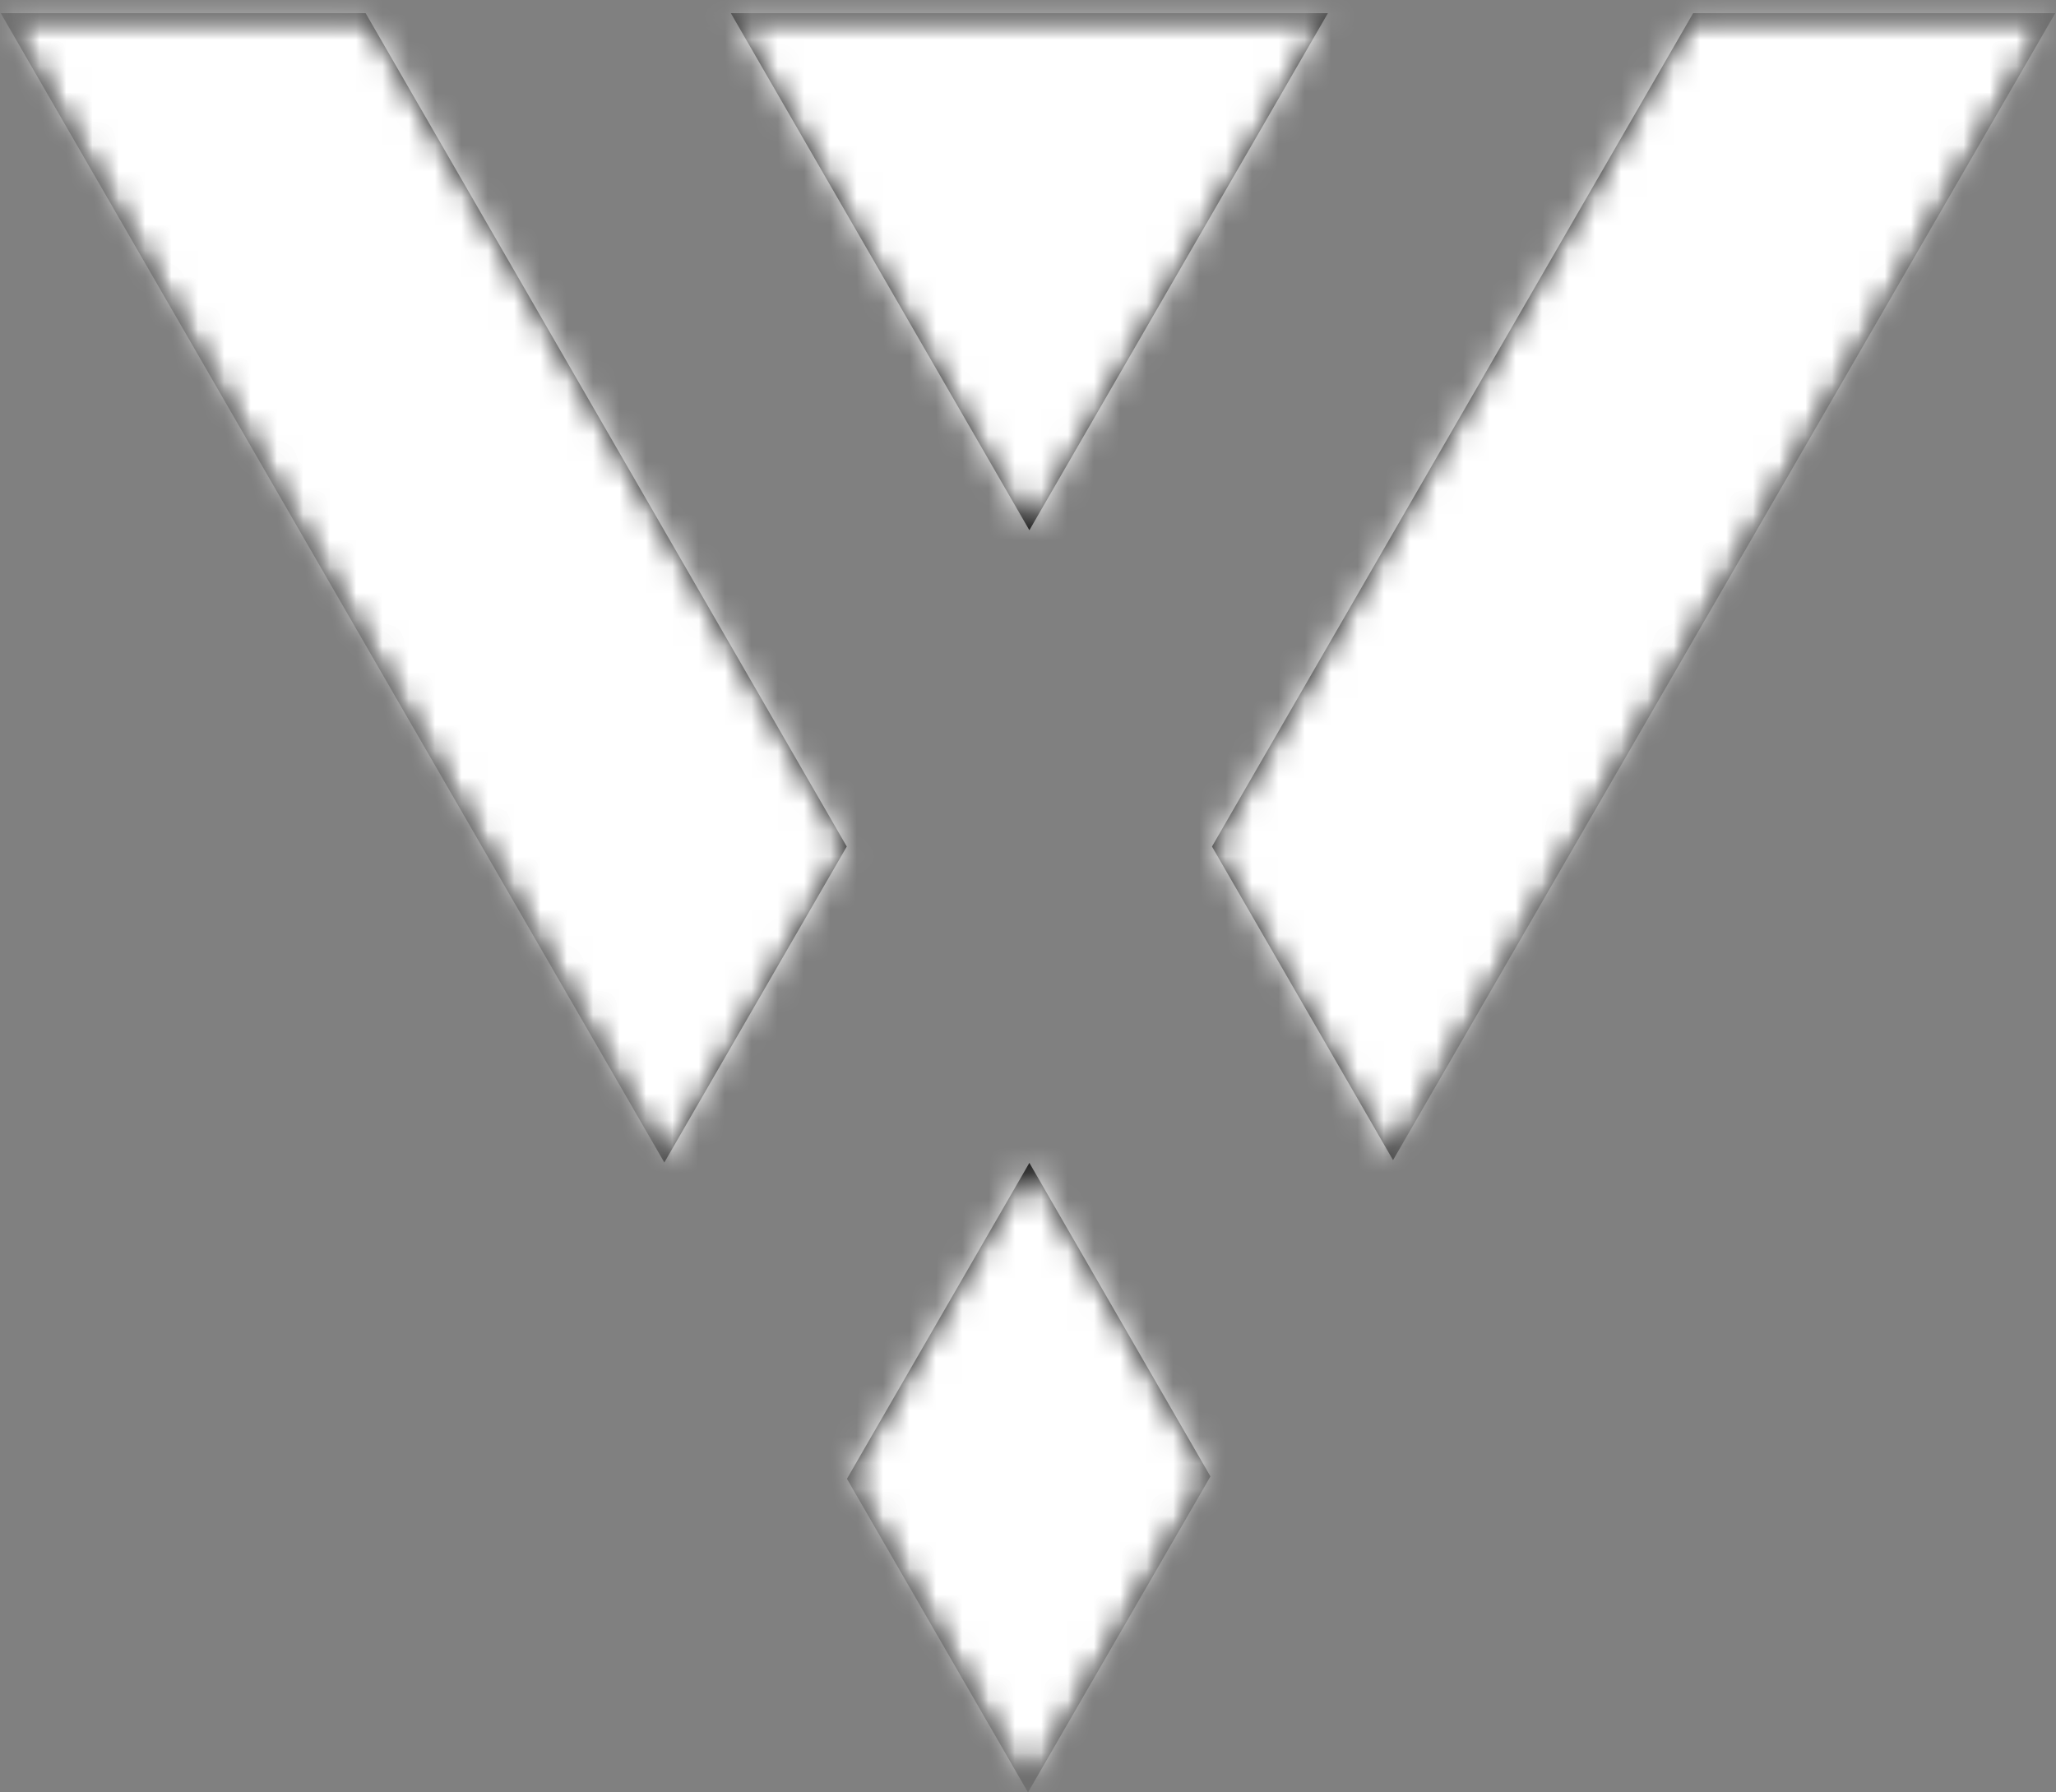<svg width="78" height="68" viewBox="0 0 78 68" fill="none" xmlns="http://www.w3.org/2000/svg">
<rect x="0" y="0" width="78" height="68" fill="#808080" stroke="none"/>
<mask id="mask0" mask-type="alpha" maskUnits="userSpaceOnUse" x="0" y="0" width="78" height="68">
<path d="M67.579 6.5L39 56L10.421 6.5L67.579 6.5Z" fill="black" stroke="white" stroke-width="12"/>
</mask>
<g mask="url(#mask0)">
<mask id="path-2-inside-1" fill="white">
<path fill-rule="evenodd" clip-rule="evenodd" d="M32.131 56.103L39 68L45.921 56.013L39.052 44.116L32.131 56.103ZM45.98 32.116L52.849 44.013L77.971 0.5L64.234 0.5L45.98 32.116ZM50.377 0.5L39.052 20.116L27.727 0.5L50.377 0.5ZM32.124 32.116L25.203 44.103L0.029 0.5L13.871 0.5L32.124 32.116Z"/>
</mask>
<path fill-rule="evenodd" clip-rule="evenodd" d="M32.131 56.103L39 68L45.921 56.013L39.052 44.116L32.131 56.103ZM45.98 32.116L52.849 44.013L77.971 0.5L64.234 0.5L45.98 32.116ZM50.377 0.5L39.052 20.116L27.727 0.5L50.377 0.5ZM32.124 32.116L25.203 44.103L0.029 0.5L13.871 0.5L32.124 32.116Z" fill="black"/>
<path d="M32.131 56.103L21.739 50.103L18.275 56.103L21.739 62.103L32.131 56.103ZM39 68L28.608 74L39 92L49.392 74L39 68ZM45.921 56.013L56.313 62.013L59.777 56.013L56.313 50.013L45.921 56.013ZM39.052 44.116L49.445 38.116L39.052 20.116L28.66 38.116L39.052 44.116ZM52.849 44.013L42.457 50.013L52.849 68.013L63.242 50.013L52.849 44.013ZM45.98 32.116L35.588 26.116L32.124 32.116L35.588 38.116L45.98 32.116ZM77.971 0.5L88.363 6.5L98.756 -11.5L77.971 -11.5L77.971 0.5ZM64.234 0.5L64.234 -11.5L57.306 -11.5L53.842 -5.5L64.234 0.5ZM39.052 20.116L28.66 26.116L39.052 44.116L49.445 26.116L39.052 20.116ZM50.377 0.5L60.77 6.5L71.162 -11.5L50.377 -11.5L50.377 0.5ZM27.727 0.5L27.727 -11.5L6.943 -11.5L17.335 6.5L27.727 0.5ZM25.203 44.103L14.811 50.103L25.203 68.103L35.596 50.103L25.203 44.103ZM32.124 32.116L42.516 38.116L45.98 32.116L42.516 26.116L32.124 32.116ZM0.029 0.5L0.029 -11.5L-20.756 -11.5L-10.364 6.5L0.029 0.5ZM13.871 0.5L24.263 -5.5L20.799 -11.5L13.871 -11.5L13.871 0.5ZM21.739 62.103L28.608 74L49.392 62L42.524 50.103L21.739 62.103ZM49.392 74L56.313 62.013L35.529 50.013L28.608 62L49.392 74ZM56.313 50.013L49.445 38.116L28.66 50.116L35.529 62.013L56.313 50.013ZM28.66 38.116L21.739 50.103L42.524 62.103L49.445 50.116L28.66 38.116ZM63.242 38.013L56.373 26.116L35.588 38.116L42.457 50.013L63.242 38.013ZM67.579 -5.5L42.457 38.013L63.242 50.013L88.363 6.5L67.579 -5.5ZM64.234 12.5L77.971 12.5L77.971 -11.5L64.234 -11.5L64.234 12.5ZM53.842 -5.5L35.588 26.116L56.373 38.116L74.626 6.5L53.842 -5.5ZM49.445 26.116L60.77 6.5L39.985 -5.5L28.66 14.116L49.445 26.116ZM49.445 14.116L38.12 -5.5L17.335 6.5L28.66 26.116L49.445 14.116ZM27.727 12.5L50.377 12.5L50.377 -11.5L27.727 -11.5L27.727 12.5ZM35.596 50.103L42.516 38.116L21.732 26.116L14.811 38.103L35.596 50.103ZM-10.364 6.5L14.811 50.103L35.596 38.103L10.421 -5.5L-10.364 6.5ZM13.871 -11.5L0.029 -11.5L0.029 12.5L13.871 12.5L13.871 -11.5ZM42.516 26.116L24.263 -5.5L3.478 6.5L21.732 38.116L42.516 26.116Z" fill="white" mask="url(#path-2-inside-1)"/>
</g>
</svg>
